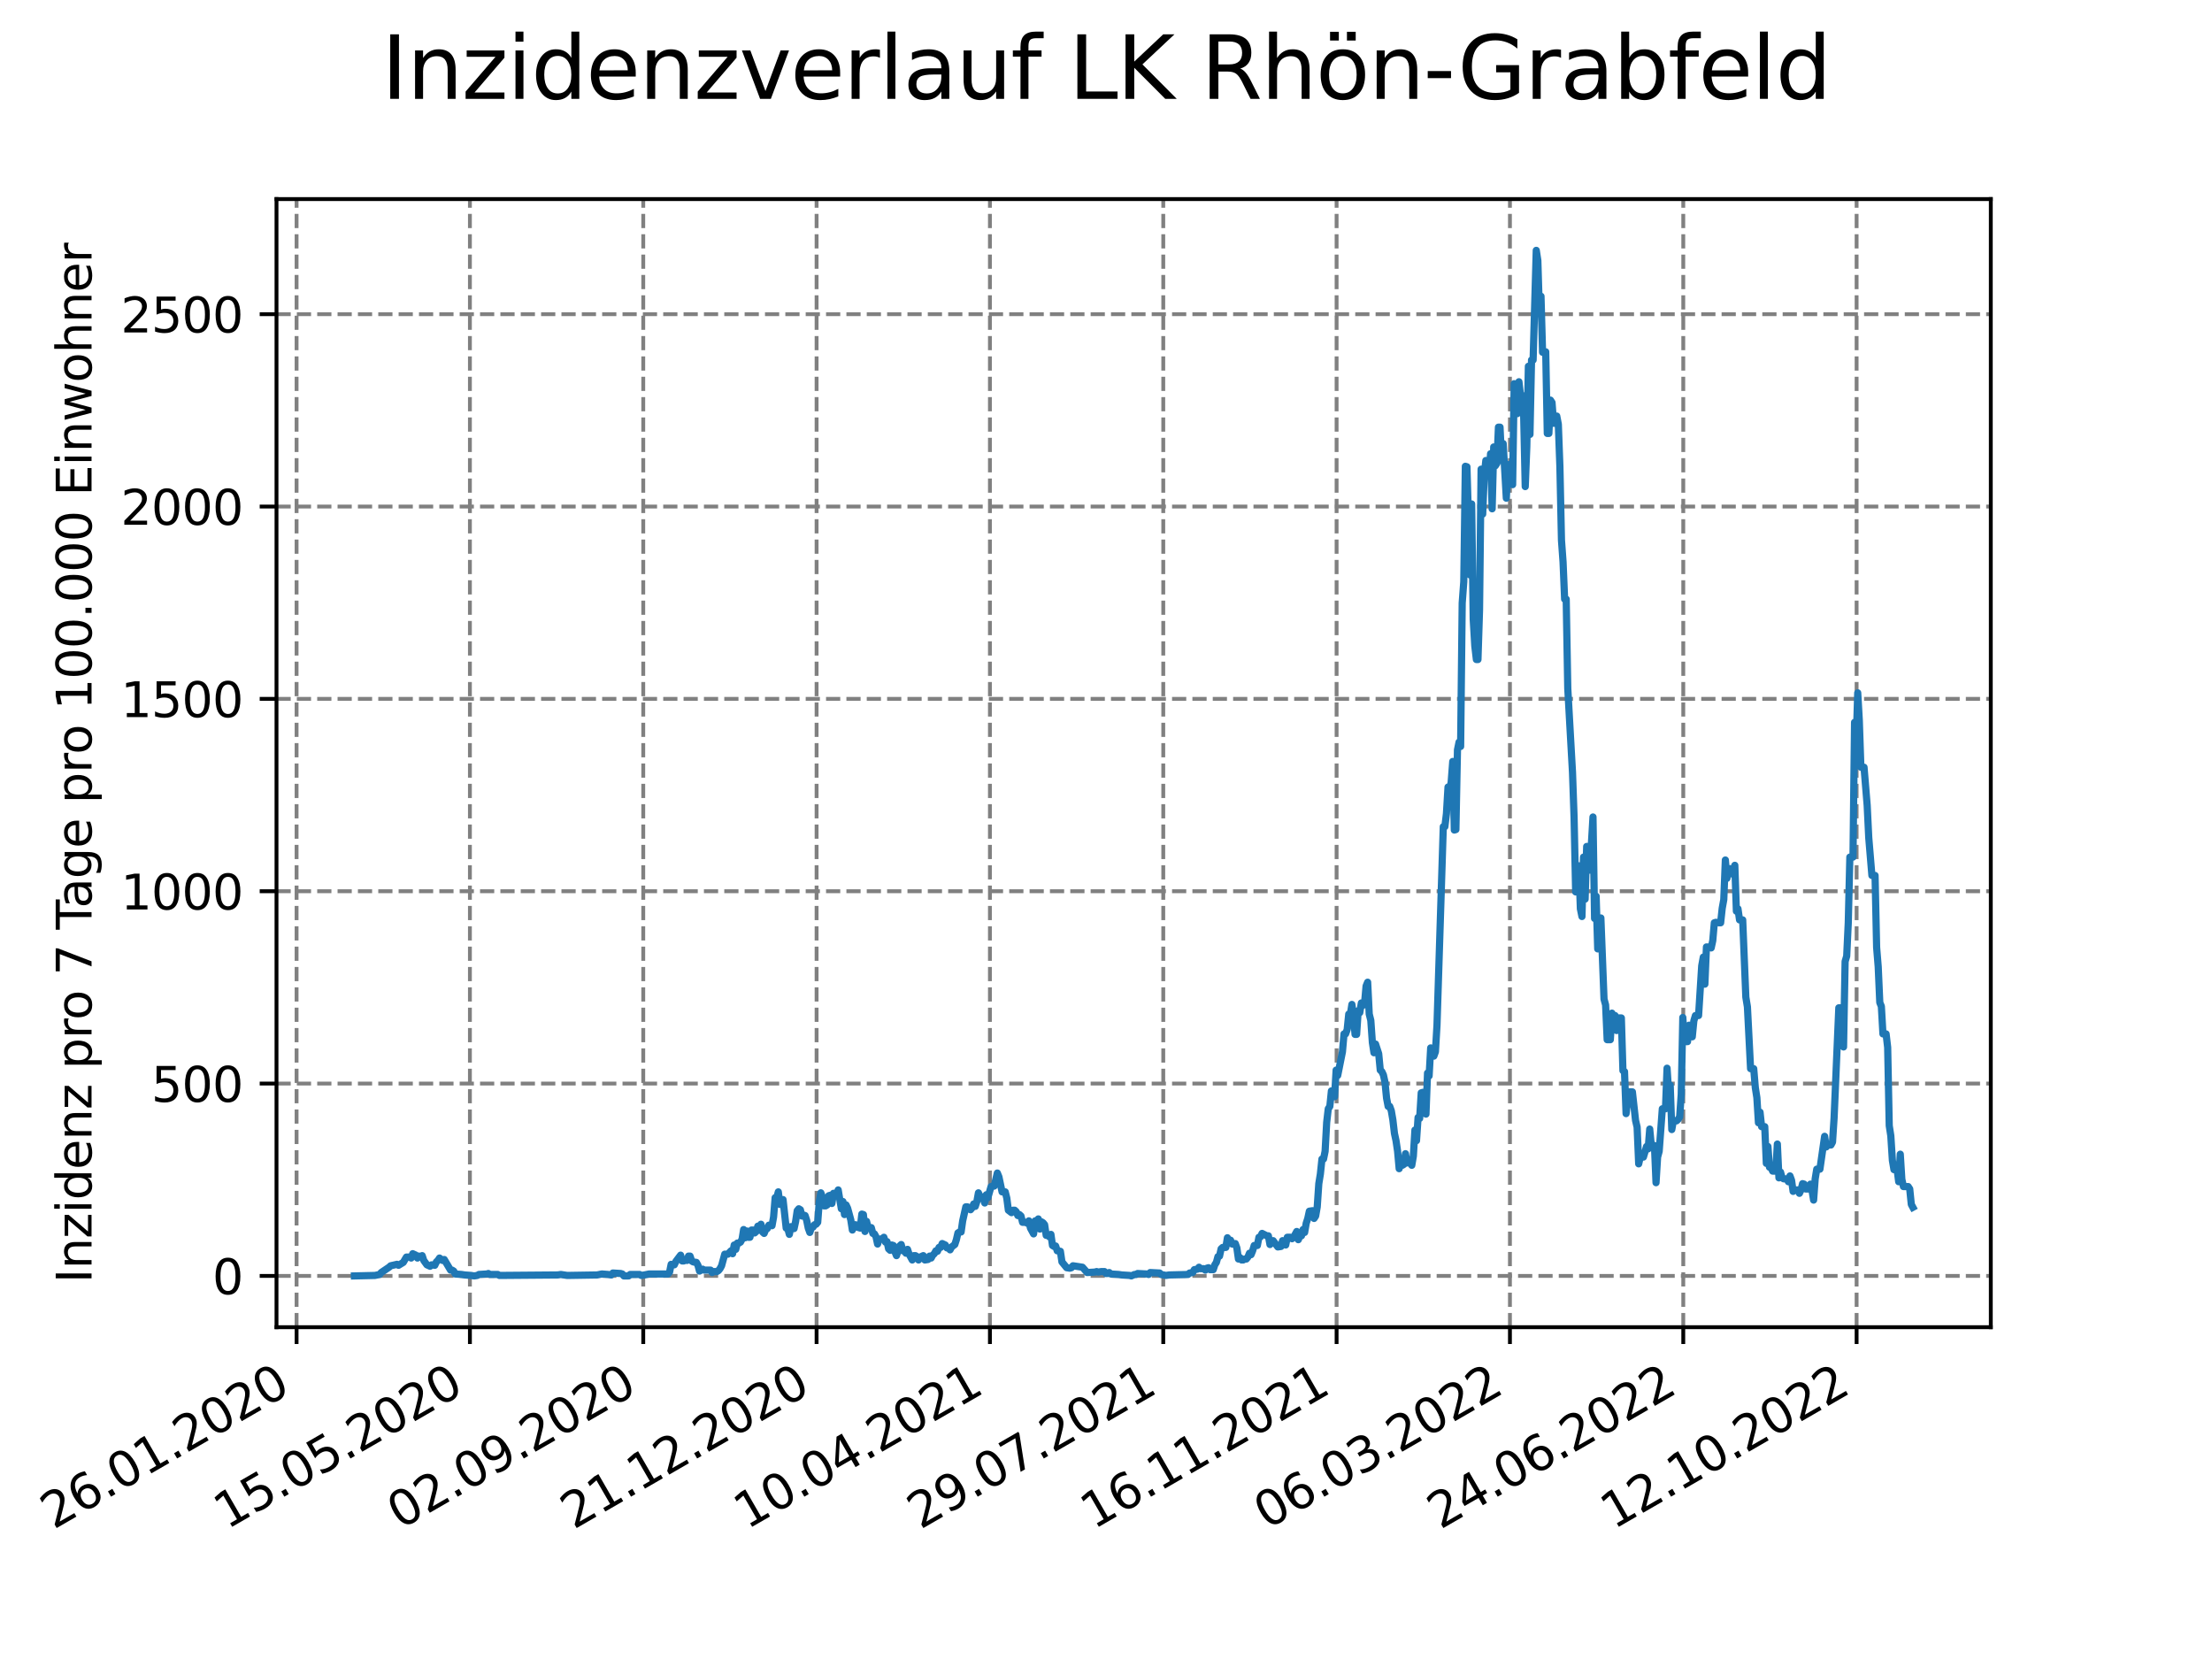 <?xml version="1.0" encoding="utf-8" standalone="no"?>
<!DOCTYPE svg PUBLIC "-//W3C//DTD SVG 1.1//EN"
  "http://www.w3.org/Graphics/SVG/1.1/DTD/svg11.dtd">
<svg xmlns:xlink="http://www.w3.org/1999/xlink" width="460.8pt" height="345.6pt" viewBox="0 0 460.8 345.6" xmlns="http://www.w3.org/2000/svg" version="1.1">
 <defs>
  <style type="text/css">*{stroke-linejoin: round; stroke-linecap: butt}</style>
 </defs>
 <g id="figure_1">
  <g id="patch_1">
   <path d="M 0 345.6 
L 460.8 345.6 
L 460.8 0 
L 0 0 
z
" style="fill: #ffffff"/>
  </g>
  <g id="axes_1">
   <g id="patch_2">
    <path d="M 57.6 276.48 
L 414.72 276.48 
L 414.72 41.472 
L 57.6 41.472 
z
" style="fill: #ffffff"/>
   </g>
   <g id="matplotlib.axis_1">
    <g id="xtick_1">
     <g id="line2d_1">
      <path d="M 61.783 276.48 
L 61.783 41.472 
" clip-path="url(#p36adaceae4)" style="fill: none; stroke-dasharray: 2.96,1.28; stroke-dashoffset: 0; stroke: #808080; stroke-width: 0.8"/>
     </g>
     <g id="line2d_2">
      <defs>
       <path id="m2c4306f30f" d="M 0 0 
L 0 3.5 
" style="stroke: #000000; stroke-width: 0.8"/>
      </defs>
      <g>
       <use xlink:href="#m2c4306f30f" x="61.783" y="276.48" style="stroke: #000000; stroke-width: 0.8"/>
      </g>
     </g>
     <g id="text_1">
      <!-- 26.01.2020 -->
      <g transform="translate(11.157 318.689) rotate(-30) scale(0.1 -0.1)">
       <defs>
        <path id="DejaVuSans-32" d="M 1228 531 
L 3431 531 
L 3431 0 
L 469 0 
L 469 531 
Q 828 903 1448 1529 
Q 2069 2156 2228 2338 
Q 2531 2678 2651 2914 
Q 2772 3150 2772 3378 
Q 2772 3750 2511 3984 
Q 2250 4219 1831 4219 
Q 1534 4219 1204 4116 
Q 875 4013 500 3803 
L 500 4441 
Q 881 4594 1212 4672 
Q 1544 4750 1819 4750 
Q 2544 4750 2975 4387 
Q 3406 4025 3406 3419 
Q 3406 3131 3298 2873 
Q 3191 2616 2906 2266 
Q 2828 2175 2409 1742 
Q 1991 1309 1228 531 
z
" transform="scale(0.016)"/>
        <path id="DejaVuSans-36" d="M 2113 2584 
Q 1688 2584 1439 2293 
Q 1191 2003 1191 1497 
Q 1191 994 1439 701 
Q 1688 409 2113 409 
Q 2538 409 2786 701 
Q 3034 994 3034 1497 
Q 3034 2003 2786 2293 
Q 2538 2584 2113 2584 
z
M 3366 4563 
L 3366 3988 
Q 3128 4100 2886 4159 
Q 2644 4219 2406 4219 
Q 1781 4219 1451 3797 
Q 1122 3375 1075 2522 
Q 1259 2794 1537 2939 
Q 1816 3084 2150 3084 
Q 2853 3084 3261 2657 
Q 3669 2231 3669 1497 
Q 3669 778 3244 343 
Q 2819 -91 2113 -91 
Q 1303 -91 875 529 
Q 447 1150 447 2328 
Q 447 3434 972 4092 
Q 1497 4750 2381 4750 
Q 2619 4750 2861 4703 
Q 3103 4656 3366 4563 
z
" transform="scale(0.016)"/>
        <path id="DejaVuSans-2e" d="M 684 794 
L 1344 794 
L 1344 0 
L 684 0 
L 684 794 
z
" transform="scale(0.016)"/>
        <path id="DejaVuSans-30" d="M 2034 4250 
Q 1547 4250 1301 3770 
Q 1056 3291 1056 2328 
Q 1056 1369 1301 889 
Q 1547 409 2034 409 
Q 2525 409 2770 889 
Q 3016 1369 3016 2328 
Q 3016 3291 2770 3770 
Q 2525 4250 2034 4250 
z
M 2034 4750 
Q 2819 4750 3233 4129 
Q 3647 3509 3647 2328 
Q 3647 1150 3233 529 
Q 2819 -91 2034 -91 
Q 1250 -91 836 529 
Q 422 1150 422 2328 
Q 422 3509 836 4129 
Q 1250 4750 2034 4750 
z
" transform="scale(0.016)"/>
        <path id="DejaVuSans-31" d="M 794 531 
L 1825 531 
L 1825 4091 
L 703 3866 
L 703 4441 
L 1819 4666 
L 2450 4666 
L 2450 531 
L 3481 531 
L 3481 0 
L 794 0 
L 794 531 
z
" transform="scale(0.016)"/>
       </defs>
       <use xlink:href="#DejaVuSans-32"/>
       <use xlink:href="#DejaVuSans-36" x="63.623"/>
       <use xlink:href="#DejaVuSans-2e" x="127.246"/>
       <use xlink:href="#DejaVuSans-30" x="159.033"/>
       <use xlink:href="#DejaVuSans-31" x="222.656"/>
       <use xlink:href="#DejaVuSans-2e" x="286.279"/>
       <use xlink:href="#DejaVuSans-32" x="318.066"/>
       <use xlink:href="#DejaVuSans-30" x="381.689"/>
       <use xlink:href="#DejaVuSans-32" x="445.312"/>
       <use xlink:href="#DejaVuSans-30" x="508.936"/>
      </g>
     </g>
    </g>
    <g id="xtick_2">
     <g id="line2d_3">
      <path d="M 97.892 276.48 
L 97.892 41.472 
" clip-path="url(#p36adaceae4)" style="fill: none; stroke-dasharray: 2.96,1.28; stroke-dashoffset: 0; stroke: #808080; stroke-width: 0.8"/>
     </g>
     <g id="line2d_4">
      <g>
       <use xlink:href="#m2c4306f30f" x="97.892" y="276.48" style="stroke: #000000; stroke-width: 0.8"/>
      </g>
     </g>
     <g id="text_2">
      <!-- 15.05.2020 -->
      <g transform="translate(47.267 318.689) rotate(-30) scale(0.1 -0.1)">
       <defs>
        <path id="DejaVuSans-35" d="M 691 4666 
L 3169 4666 
L 3169 4134 
L 1269 4134 
L 1269 2991 
Q 1406 3038 1543 3061 
Q 1681 3084 1819 3084 
Q 2600 3084 3056 2656 
Q 3513 2228 3513 1497 
Q 3513 744 3044 326 
Q 2575 -91 1722 -91 
Q 1428 -91 1123 -41 
Q 819 9 494 109 
L 494 744 
Q 775 591 1075 516 
Q 1375 441 1709 441 
Q 2250 441 2565 725 
Q 2881 1009 2881 1497 
Q 2881 1984 2565 2268 
Q 2250 2553 1709 2553 
Q 1456 2553 1204 2497 
Q 953 2441 691 2322 
L 691 4666 
z
" transform="scale(0.016)"/>
       </defs>
       <use xlink:href="#DejaVuSans-31"/>
       <use xlink:href="#DejaVuSans-35" x="63.623"/>
       <use xlink:href="#DejaVuSans-2e" x="127.246"/>
       <use xlink:href="#DejaVuSans-30" x="159.033"/>
       <use xlink:href="#DejaVuSans-35" x="222.656"/>
       <use xlink:href="#DejaVuSans-2e" x="286.279"/>
       <use xlink:href="#DejaVuSans-32" x="318.066"/>
       <use xlink:href="#DejaVuSans-30" x="381.689"/>
       <use xlink:href="#DejaVuSans-32" x="445.312"/>
       <use xlink:href="#DejaVuSans-30" x="508.936"/>
      </g>
     </g>
    </g>
    <g id="xtick_3">
     <g id="line2d_5">
      <path d="M 134.001 276.48 
L 134.001 41.472 
" clip-path="url(#p36adaceae4)" style="fill: none; stroke-dasharray: 2.96,1.28; stroke-dashoffset: 0; stroke: #808080; stroke-width: 0.8"/>
     </g>
     <g id="line2d_6">
      <g>
       <use xlink:href="#m2c4306f30f" x="134.001" y="276.48" style="stroke: #000000; stroke-width: 0.8"/>
      </g>
     </g>
     <g id="text_3">
      <!-- 02.09.2020 -->
      <g transform="translate(83.376 318.689) rotate(-30) scale(0.1 -0.1)">
       <defs>
        <path id="DejaVuSans-39" d="M 703 97 
L 703 672 
Q 941 559 1184 500 
Q 1428 441 1663 441 
Q 2288 441 2617 861 
Q 2947 1281 2994 2138 
Q 2813 1869 2534 1725 
Q 2256 1581 1919 1581 
Q 1219 1581 811 2004 
Q 403 2428 403 3163 
Q 403 3881 828 4315 
Q 1253 4750 1959 4750 
Q 2769 4750 3195 4129 
Q 3622 3509 3622 2328 
Q 3622 1225 3098 567 
Q 2575 -91 1691 -91 
Q 1453 -91 1209 -44 
Q 966 3 703 97 
z
M 1959 2075 
Q 2384 2075 2632 2365 
Q 2881 2656 2881 3163 
Q 2881 3666 2632 3958 
Q 2384 4250 1959 4250 
Q 1534 4250 1286 3958 
Q 1038 3666 1038 3163 
Q 1038 2656 1286 2365 
Q 1534 2075 1959 2075 
z
" transform="scale(0.016)"/>
       </defs>
       <use xlink:href="#DejaVuSans-30"/>
       <use xlink:href="#DejaVuSans-32" x="63.623"/>
       <use xlink:href="#DejaVuSans-2e" x="127.246"/>
       <use xlink:href="#DejaVuSans-30" x="159.033"/>
       <use xlink:href="#DejaVuSans-39" x="222.656"/>
       <use xlink:href="#DejaVuSans-2e" x="286.279"/>
       <use xlink:href="#DejaVuSans-32" x="318.066"/>
       <use xlink:href="#DejaVuSans-30" x="381.689"/>
       <use xlink:href="#DejaVuSans-32" x="445.312"/>
       <use xlink:href="#DejaVuSans-30" x="508.936"/>
      </g>
     </g>
    </g>
    <g id="xtick_4">
     <g id="line2d_7">
      <path d="M 170.11 276.48 
L 170.11 41.472 
" clip-path="url(#p36adaceae4)" style="fill: none; stroke-dasharray: 2.96,1.28; stroke-dashoffset: 0; stroke: #808080; stroke-width: 0.8"/>
     </g>
     <g id="line2d_8">
      <g>
       <use xlink:href="#m2c4306f30f" x="170.11" y="276.48" style="stroke: #000000; stroke-width: 0.8"/>
      </g>
     </g>
     <g id="text_4">
      <!-- 21.12.2020 -->
      <g transform="translate(119.485 318.689) rotate(-30) scale(0.1 -0.1)">
       <use xlink:href="#DejaVuSans-32"/>
       <use xlink:href="#DejaVuSans-31" x="63.623"/>
       <use xlink:href="#DejaVuSans-2e" x="127.246"/>
       <use xlink:href="#DejaVuSans-31" x="159.033"/>
       <use xlink:href="#DejaVuSans-32" x="222.656"/>
       <use xlink:href="#DejaVuSans-2e" x="286.279"/>
       <use xlink:href="#DejaVuSans-32" x="318.066"/>
       <use xlink:href="#DejaVuSans-30" x="381.689"/>
       <use xlink:href="#DejaVuSans-32" x="445.312"/>
       <use xlink:href="#DejaVuSans-30" x="508.936"/>
      </g>
     </g>
    </g>
    <g id="xtick_5">
     <g id="line2d_9">
      <path d="M 206.219 276.48 
L 206.219 41.472 
" clip-path="url(#p36adaceae4)" style="fill: none; stroke-dasharray: 2.96,1.28; stroke-dashoffset: 0; stroke: #808080; stroke-width: 0.8"/>
     </g>
     <g id="line2d_10">
      <g>
       <use xlink:href="#m2c4306f30f" x="206.219" y="276.48" style="stroke: #000000; stroke-width: 0.8"/>
      </g>
     </g>
     <g id="text_5">
      <!-- 10.04.2021 -->
      <g transform="translate(155.594 318.689) rotate(-30) scale(0.1 -0.1)">
       <defs>
        <path id="DejaVuSans-34" d="M 2419 4116 
L 825 1625 
L 2419 1625 
L 2419 4116 
z
M 2253 4666 
L 3047 4666 
L 3047 1625 
L 3713 1625 
L 3713 1100 
L 3047 1100 
L 3047 0 
L 2419 0 
L 2419 1100 
L 313 1100 
L 313 1709 
L 2253 4666 
z
" transform="scale(0.016)"/>
       </defs>
       <use xlink:href="#DejaVuSans-31"/>
       <use xlink:href="#DejaVuSans-30" x="63.623"/>
       <use xlink:href="#DejaVuSans-2e" x="127.246"/>
       <use xlink:href="#DejaVuSans-30" x="159.033"/>
       <use xlink:href="#DejaVuSans-34" x="222.656"/>
       <use xlink:href="#DejaVuSans-2e" x="286.279"/>
       <use xlink:href="#DejaVuSans-32" x="318.066"/>
       <use xlink:href="#DejaVuSans-30" x="381.689"/>
       <use xlink:href="#DejaVuSans-32" x="445.312"/>
       <use xlink:href="#DejaVuSans-31" x="508.936"/>
      </g>
     </g>
    </g>
    <g id="xtick_6">
     <g id="line2d_11">
      <path d="M 242.329 276.48 
L 242.329 41.472 
" clip-path="url(#p36adaceae4)" style="fill: none; stroke-dasharray: 2.96,1.28; stroke-dashoffset: 0; stroke: #808080; stroke-width: 0.8"/>
     </g>
     <g id="line2d_12">
      <g>
       <use xlink:href="#m2c4306f30f" x="242.329" y="276.48" style="stroke: #000000; stroke-width: 0.8"/>
      </g>
     </g>
     <g id="text_6">
      <!-- 29.07.2021 -->
      <g transform="translate(191.703 318.689) rotate(-30) scale(0.1 -0.1)">
       <defs>
        <path id="DejaVuSans-37" d="M 525 4666 
L 3525 4666 
L 3525 4397 
L 1831 0 
L 1172 0 
L 2766 4134 
L 525 4134 
L 525 4666 
z
" transform="scale(0.016)"/>
       </defs>
       <use xlink:href="#DejaVuSans-32"/>
       <use xlink:href="#DejaVuSans-39" x="63.623"/>
       <use xlink:href="#DejaVuSans-2e" x="127.246"/>
       <use xlink:href="#DejaVuSans-30" x="159.033"/>
       <use xlink:href="#DejaVuSans-37" x="222.656"/>
       <use xlink:href="#DejaVuSans-2e" x="286.279"/>
       <use xlink:href="#DejaVuSans-32" x="318.066"/>
       <use xlink:href="#DejaVuSans-30" x="381.689"/>
       <use xlink:href="#DejaVuSans-32" x="445.312"/>
       <use xlink:href="#DejaVuSans-31" x="508.936"/>
      </g>
     </g>
    </g>
    <g id="xtick_7">
     <g id="line2d_13">
      <path d="M 278.438 276.48 
L 278.438 41.472 
" clip-path="url(#p36adaceae4)" style="fill: none; stroke-dasharray: 2.96,1.28; stroke-dashoffset: 0; stroke: #808080; stroke-width: 0.8"/>
     </g>
     <g id="line2d_14">
      <g>
       <use xlink:href="#m2c4306f30f" x="278.438" y="276.48" style="stroke: #000000; stroke-width: 0.8"/>
      </g>
     </g>
     <g id="text_7">
      <!-- 16.11.2021 -->
      <g transform="translate(227.813 318.689) rotate(-30) scale(0.1 -0.1)">
       <use xlink:href="#DejaVuSans-31"/>
       <use xlink:href="#DejaVuSans-36" x="63.623"/>
       <use xlink:href="#DejaVuSans-2e" x="127.246"/>
       <use xlink:href="#DejaVuSans-31" x="159.033"/>
       <use xlink:href="#DejaVuSans-31" x="222.656"/>
       <use xlink:href="#DejaVuSans-2e" x="286.279"/>
       <use xlink:href="#DejaVuSans-32" x="318.066"/>
       <use xlink:href="#DejaVuSans-30" x="381.689"/>
       <use xlink:href="#DejaVuSans-32" x="445.312"/>
       <use xlink:href="#DejaVuSans-31" x="508.936"/>
      </g>
     </g>
    </g>
    <g id="xtick_8">
     <g id="line2d_15">
      <path d="M 314.547 276.48 
L 314.547 41.472 
" clip-path="url(#p36adaceae4)" style="fill: none; stroke-dasharray: 2.96,1.28; stroke-dashoffset: 0; stroke: #808080; stroke-width: 0.8"/>
     </g>
     <g id="line2d_16">
      <g>
       <use xlink:href="#m2c4306f30f" x="314.547" y="276.48" style="stroke: #000000; stroke-width: 0.8"/>
      </g>
     </g>
     <g id="text_8">
      <!-- 06.03.2022 -->
      <g transform="translate(263.922 318.689) rotate(-30) scale(0.1 -0.1)">
       <defs>
        <path id="DejaVuSans-33" d="M 2597 2516 
Q 3050 2419 3304 2112 
Q 3559 1806 3559 1356 
Q 3559 666 3084 287 
Q 2609 -91 1734 -91 
Q 1441 -91 1130 -33 
Q 819 25 488 141 
L 488 750 
Q 750 597 1062 519 
Q 1375 441 1716 441 
Q 2309 441 2620 675 
Q 2931 909 2931 1356 
Q 2931 1769 2642 2001 
Q 2353 2234 1838 2234 
L 1294 2234 
L 1294 2753 
L 1863 2753 
Q 2328 2753 2575 2939 
Q 2822 3125 2822 3475 
Q 2822 3834 2567 4026 
Q 2313 4219 1838 4219 
Q 1578 4219 1281 4162 
Q 984 4106 628 3988 
L 628 4550 
Q 988 4650 1302 4700 
Q 1616 4750 1894 4750 
Q 2613 4750 3031 4423 
Q 3450 4097 3450 3541 
Q 3450 3153 3228 2886 
Q 3006 2619 2597 2516 
z
" transform="scale(0.016)"/>
       </defs>
       <use xlink:href="#DejaVuSans-30"/>
       <use xlink:href="#DejaVuSans-36" x="63.623"/>
       <use xlink:href="#DejaVuSans-2e" x="127.246"/>
       <use xlink:href="#DejaVuSans-30" x="159.033"/>
       <use xlink:href="#DejaVuSans-33" x="222.656"/>
       <use xlink:href="#DejaVuSans-2e" x="286.279"/>
       <use xlink:href="#DejaVuSans-32" x="318.066"/>
       <use xlink:href="#DejaVuSans-30" x="381.689"/>
       <use xlink:href="#DejaVuSans-32" x="445.312"/>
       <use xlink:href="#DejaVuSans-32" x="508.936"/>
      </g>
     </g>
    </g>
    <g id="xtick_9">
     <g id="line2d_17">
      <path d="M 350.656 276.48 
L 350.656 41.472 
" clip-path="url(#p36adaceae4)" style="fill: none; stroke-dasharray: 2.96,1.28; stroke-dashoffset: 0; stroke: #808080; stroke-width: 0.8"/>
     </g>
     <g id="line2d_18">
      <g>
       <use xlink:href="#m2c4306f30f" x="350.656" y="276.48" style="stroke: #000000; stroke-width: 0.8"/>
      </g>
     </g>
     <g id="text_9">
      <!-- 24.06.2022 -->
      <g transform="translate(300.031 318.689) rotate(-30) scale(0.1 -0.1)">
       <use xlink:href="#DejaVuSans-32"/>
       <use xlink:href="#DejaVuSans-34" x="63.623"/>
       <use xlink:href="#DejaVuSans-2e" x="127.246"/>
       <use xlink:href="#DejaVuSans-30" x="159.033"/>
       <use xlink:href="#DejaVuSans-36" x="222.656"/>
       <use xlink:href="#DejaVuSans-2e" x="286.279"/>
       <use xlink:href="#DejaVuSans-32" x="318.066"/>
       <use xlink:href="#DejaVuSans-30" x="381.689"/>
       <use xlink:href="#DejaVuSans-32" x="445.312"/>
       <use xlink:href="#DejaVuSans-32" x="508.936"/>
      </g>
     </g>
    </g>
    <g id="xtick_10">
     <g id="line2d_19">
      <path d="M 386.765 276.48 
L 386.765 41.472 
" clip-path="url(#p36adaceae4)" style="fill: none; stroke-dasharray: 2.96,1.28; stroke-dashoffset: 0; stroke: #808080; stroke-width: 0.8"/>
     </g>
     <g id="line2d_20">
      <g>
       <use xlink:href="#m2c4306f30f" x="386.765" y="276.48" style="stroke: #000000; stroke-width: 0.8"/>
      </g>
     </g>
     <g id="text_10">
      <!-- 12.10.2022 -->
      <g transform="translate(336.14 318.689) rotate(-30) scale(0.1 -0.1)">
       <use xlink:href="#DejaVuSans-31"/>
       <use xlink:href="#DejaVuSans-32" x="63.623"/>
       <use xlink:href="#DejaVuSans-2e" x="127.246"/>
       <use xlink:href="#DejaVuSans-31" x="159.033"/>
       <use xlink:href="#DejaVuSans-30" x="222.656"/>
       <use xlink:href="#DejaVuSans-2e" x="286.279"/>
       <use xlink:href="#DejaVuSans-32" x="318.066"/>
       <use xlink:href="#DejaVuSans-30" x="381.689"/>
       <use xlink:href="#DejaVuSans-32" x="445.312"/>
       <use xlink:href="#DejaVuSans-32" x="508.936"/>
      </g>
     </g>
    </g>
   </g>
   <g id="matplotlib.axis_2">
    <g id="ytick_1">
     <g id="line2d_21">
      <path d="M 57.6 265.798 
L 414.72 265.798 
" clip-path="url(#p36adaceae4)" style="fill: none; stroke-dasharray: 2.96,1.28; stroke-dashoffset: 0; stroke: #808080; stroke-width: 0.8"/>
     </g>
     <g id="line2d_22">
      <defs>
       <path id="m4e8b00d71b" d="M 0 0 
L -3.5 0 
" style="stroke: #000000; stroke-width: 0.8"/>
      </defs>
      <g>
       <use xlink:href="#m4e8b00d71b" x="57.6" y="265.798" style="stroke: #000000; stroke-width: 0.8"/>
      </g>
     </g>
     <g id="text_11">
      <!-- 0 -->
      <g transform="translate(44.237 269.597) scale(0.1 -0.1)">
       <use xlink:href="#DejaVuSans-30"/>
      </g>
     </g>
    </g>
    <g id="ytick_2">
     <g id="line2d_23">
      <path d="M 57.6 225.728 
L 414.72 225.728 
" clip-path="url(#p36adaceae4)" style="fill: none; stroke-dasharray: 2.96,1.28; stroke-dashoffset: 0; stroke: #808080; stroke-width: 0.8"/>
     </g>
     <g id="line2d_24">
      <g>
       <use xlink:href="#m4e8b00d71b" x="57.6" y="225.728" style="stroke: #000000; stroke-width: 0.8"/>
      </g>
     </g>
     <g id="text_12">
      <!-- 500 -->
      <g transform="translate(31.512 229.528) scale(0.1 -0.1)">
       <use xlink:href="#DejaVuSans-35"/>
       <use xlink:href="#DejaVuSans-30" x="63.623"/>
       <use xlink:href="#DejaVuSans-30" x="127.246"/>
      </g>
     </g>
    </g>
    <g id="ytick_3">
     <g id="line2d_25">
      <path d="M 57.6 185.659 
L 414.72 185.659 
" clip-path="url(#p36adaceae4)" style="fill: none; stroke-dasharray: 2.96,1.28; stroke-dashoffset: 0; stroke: #808080; stroke-width: 0.8"/>
     </g>
     <g id="line2d_26">
      <g>
       <use xlink:href="#m4e8b00d71b" x="57.6" y="185.659" style="stroke: #000000; stroke-width: 0.8"/>
      </g>
     </g>
     <g id="text_13">
      <!-- 1000 -->
      <g transform="translate(25.15 189.458) scale(0.1 -0.1)">
       <use xlink:href="#DejaVuSans-31"/>
       <use xlink:href="#DejaVuSans-30" x="63.623"/>
       <use xlink:href="#DejaVuSans-30" x="127.246"/>
       <use xlink:href="#DejaVuSans-30" x="190.869"/>
      </g>
     </g>
    </g>
    <g id="ytick_4">
     <g id="line2d_27">
      <path d="M 57.6 145.589 
L 414.72 145.589 
" clip-path="url(#p36adaceae4)" style="fill: none; stroke-dasharray: 2.96,1.28; stroke-dashoffset: 0; stroke: #808080; stroke-width: 0.8"/>
     </g>
     <g id="line2d_28">
      <g>
       <use xlink:href="#m4e8b00d71b" x="57.6" y="145.589" style="stroke: #000000; stroke-width: 0.8"/>
      </g>
     </g>
     <g id="text_14">
      <!-- 1500 -->
      <g transform="translate(25.15 149.389) scale(0.1 -0.1)">
       <use xlink:href="#DejaVuSans-31"/>
       <use xlink:href="#DejaVuSans-35" x="63.623"/>
       <use xlink:href="#DejaVuSans-30" x="127.246"/>
       <use xlink:href="#DejaVuSans-30" x="190.869"/>
      </g>
     </g>
    </g>
    <g id="ytick_5">
     <g id="line2d_29">
      <path d="M 57.6 105.52 
L 414.72 105.52 
" clip-path="url(#p36adaceae4)" style="fill: none; stroke-dasharray: 2.96,1.28; stroke-dashoffset: 0; stroke: #808080; stroke-width: 0.8"/>
     </g>
     <g id="line2d_30">
      <g>
       <use xlink:href="#m4e8b00d71b" x="57.6" y="105.52" style="stroke: #000000; stroke-width: 0.8"/>
      </g>
     </g>
     <g id="text_15">
      <!-- 2000 -->
      <g transform="translate(25.15 109.319) scale(0.1 -0.1)">
       <use xlink:href="#DejaVuSans-32"/>
       <use xlink:href="#DejaVuSans-30" x="63.623"/>
       <use xlink:href="#DejaVuSans-30" x="127.246"/>
       <use xlink:href="#DejaVuSans-30" x="190.869"/>
      </g>
     </g>
    </g>
    <g id="ytick_6">
     <g id="line2d_31">
      <path d="M 57.6 65.45 
L 414.72 65.45 
" clip-path="url(#p36adaceae4)" style="fill: none; stroke-dasharray: 2.96,1.28; stroke-dashoffset: 0; stroke: #808080; stroke-width: 0.8"/>
     </g>
     <g id="line2d_32">
      <g>
       <use xlink:href="#m4e8b00d71b" x="57.6" y="65.45" style="stroke: #000000; stroke-width: 0.8"/>
      </g>
     </g>
     <g id="text_16">
      <!-- 2500 -->
      <g transform="translate(25.15 69.25) scale(0.1 -0.1)">
       <use xlink:href="#DejaVuSans-32"/>
       <use xlink:href="#DejaVuSans-35" x="63.623"/>
       <use xlink:href="#DejaVuSans-30" x="127.246"/>
       <use xlink:href="#DejaVuSans-30" x="190.869"/>
      </g>
     </g>
    </g>
    <g id="text_17">
     <!-- Inzidenz pro 7 Tage pro 100.000 Einwohner -->
     <g transform="translate(19.07 267.301) rotate(-90) scale(0.1 -0.1)">
      <defs>
       <path id="DejaVuSans-49" d="M 628 4666 
L 1259 4666 
L 1259 0 
L 628 0 
L 628 4666 
z
" transform="scale(0.016)"/>
       <path id="DejaVuSans-6e" d="M 3513 2113 
L 3513 0 
L 2938 0 
L 2938 2094 
Q 2938 2591 2744 2837 
Q 2550 3084 2163 3084 
Q 1697 3084 1428 2787 
Q 1159 2491 1159 1978 
L 1159 0 
L 581 0 
L 581 3500 
L 1159 3500 
L 1159 2956 
Q 1366 3272 1645 3428 
Q 1925 3584 2291 3584 
Q 2894 3584 3203 3211 
Q 3513 2838 3513 2113 
z
" transform="scale(0.016)"/>
       <path id="DejaVuSans-7a" d="M 353 3500 
L 3084 3500 
L 3084 2975 
L 922 459 
L 3084 459 
L 3084 0 
L 275 0 
L 275 525 
L 2438 3041 
L 353 3041 
L 353 3500 
z
" transform="scale(0.016)"/>
       <path id="DejaVuSans-69" d="M 603 3500 
L 1178 3500 
L 1178 0 
L 603 0 
L 603 3500 
z
M 603 4863 
L 1178 4863 
L 1178 4134 
L 603 4134 
L 603 4863 
z
" transform="scale(0.016)"/>
       <path id="DejaVuSans-64" d="M 2906 2969 
L 2906 4863 
L 3481 4863 
L 3481 0 
L 2906 0 
L 2906 525 
Q 2725 213 2448 61 
Q 2172 -91 1784 -91 
Q 1150 -91 751 415 
Q 353 922 353 1747 
Q 353 2572 751 3078 
Q 1150 3584 1784 3584 
Q 2172 3584 2448 3432 
Q 2725 3281 2906 2969 
z
M 947 1747 
Q 947 1113 1208 752 
Q 1469 391 1925 391 
Q 2381 391 2643 752 
Q 2906 1113 2906 1747 
Q 2906 2381 2643 2742 
Q 2381 3103 1925 3103 
Q 1469 3103 1208 2742 
Q 947 2381 947 1747 
z
" transform="scale(0.016)"/>
       <path id="DejaVuSans-65" d="M 3597 1894 
L 3597 1613 
L 953 1613 
Q 991 1019 1311 708 
Q 1631 397 2203 397 
Q 2534 397 2845 478 
Q 3156 559 3463 722 
L 3463 178 
Q 3153 47 2828 -22 
Q 2503 -91 2169 -91 
Q 1331 -91 842 396 
Q 353 884 353 1716 
Q 353 2575 817 3079 
Q 1281 3584 2069 3584 
Q 2775 3584 3186 3129 
Q 3597 2675 3597 1894 
z
M 3022 2063 
Q 3016 2534 2758 2815 
Q 2500 3097 2075 3097 
Q 1594 3097 1305 2825 
Q 1016 2553 972 2059 
L 3022 2063 
z
" transform="scale(0.016)"/>
       <path id="DejaVuSans-20" transform="scale(0.016)"/>
       <path id="DejaVuSans-70" d="M 1159 525 
L 1159 -1331 
L 581 -1331 
L 581 3500 
L 1159 3500 
L 1159 2969 
Q 1341 3281 1617 3432 
Q 1894 3584 2278 3584 
Q 2916 3584 3314 3078 
Q 3713 2572 3713 1747 
Q 3713 922 3314 415 
Q 2916 -91 2278 -91 
Q 1894 -91 1617 61 
Q 1341 213 1159 525 
z
M 3116 1747 
Q 3116 2381 2855 2742 
Q 2594 3103 2138 3103 
Q 1681 3103 1420 2742 
Q 1159 2381 1159 1747 
Q 1159 1113 1420 752 
Q 1681 391 2138 391 
Q 2594 391 2855 752 
Q 3116 1113 3116 1747 
z
" transform="scale(0.016)"/>
       <path id="DejaVuSans-72" d="M 2631 2963 
Q 2534 3019 2420 3045 
Q 2306 3072 2169 3072 
Q 1681 3072 1420 2755 
Q 1159 2438 1159 1844 
L 1159 0 
L 581 0 
L 581 3500 
L 1159 3500 
L 1159 2956 
Q 1341 3275 1631 3429 
Q 1922 3584 2338 3584 
Q 2397 3584 2469 3576 
Q 2541 3569 2628 3553 
L 2631 2963 
z
" transform="scale(0.016)"/>
       <path id="DejaVuSans-6f" d="M 1959 3097 
Q 1497 3097 1228 2736 
Q 959 2375 959 1747 
Q 959 1119 1226 758 
Q 1494 397 1959 397 
Q 2419 397 2687 759 
Q 2956 1122 2956 1747 
Q 2956 2369 2687 2733 
Q 2419 3097 1959 3097 
z
M 1959 3584 
Q 2709 3584 3137 3096 
Q 3566 2609 3566 1747 
Q 3566 888 3137 398 
Q 2709 -91 1959 -91 
Q 1206 -91 779 398 
Q 353 888 353 1747 
Q 353 2609 779 3096 
Q 1206 3584 1959 3584 
z
" transform="scale(0.016)"/>
       <path id="DejaVuSans-54" d="M -19 4666 
L 3928 4666 
L 3928 4134 
L 2272 4134 
L 2272 0 
L 1638 0 
L 1638 4134 
L -19 4134 
L -19 4666 
z
" transform="scale(0.016)"/>
       <path id="DejaVuSans-61" d="M 2194 1759 
Q 1497 1759 1228 1600 
Q 959 1441 959 1056 
Q 959 750 1161 570 
Q 1363 391 1709 391 
Q 2188 391 2477 730 
Q 2766 1069 2766 1631 
L 2766 1759 
L 2194 1759 
z
M 3341 1997 
L 3341 0 
L 2766 0 
L 2766 531 
Q 2569 213 2275 61 
Q 1981 -91 1556 -91 
Q 1019 -91 701 211 
Q 384 513 384 1019 
Q 384 1609 779 1909 
Q 1175 2209 1959 2209 
L 2766 2209 
L 2766 2266 
Q 2766 2663 2505 2880 
Q 2244 3097 1772 3097 
Q 1472 3097 1187 3025 
Q 903 2953 641 2809 
L 641 3341 
Q 956 3463 1253 3523 
Q 1550 3584 1831 3584 
Q 2591 3584 2966 3190 
Q 3341 2797 3341 1997 
z
" transform="scale(0.016)"/>
       <path id="DejaVuSans-67" d="M 2906 1791 
Q 2906 2416 2648 2759 
Q 2391 3103 1925 3103 
Q 1463 3103 1205 2759 
Q 947 2416 947 1791 
Q 947 1169 1205 825 
Q 1463 481 1925 481 
Q 2391 481 2648 825 
Q 2906 1169 2906 1791 
z
M 3481 434 
Q 3481 -459 3084 -895 
Q 2688 -1331 1869 -1331 
Q 1566 -1331 1297 -1286 
Q 1028 -1241 775 -1147 
L 775 -588 
Q 1028 -725 1275 -790 
Q 1522 -856 1778 -856 
Q 2344 -856 2625 -561 
Q 2906 -266 2906 331 
L 2906 616 
Q 2728 306 2450 153 
Q 2172 0 1784 0 
Q 1141 0 747 490 
Q 353 981 353 1791 
Q 353 2603 747 3093 
Q 1141 3584 1784 3584 
Q 2172 3584 2450 3431 
Q 2728 3278 2906 2969 
L 2906 3500 
L 3481 3500 
L 3481 434 
z
" transform="scale(0.016)"/>
       <path id="DejaVuSans-45" d="M 628 4666 
L 3578 4666 
L 3578 4134 
L 1259 4134 
L 1259 2753 
L 3481 2753 
L 3481 2222 
L 1259 2222 
L 1259 531 
L 3634 531 
L 3634 0 
L 628 0 
L 628 4666 
z
" transform="scale(0.016)"/>
       <path id="DejaVuSans-77" d="M 269 3500 
L 844 3500 
L 1563 769 
L 2278 3500 
L 2956 3500 
L 3675 769 
L 4391 3500 
L 4966 3500 
L 4050 0 
L 3372 0 
L 2619 2869 
L 1863 0 
L 1184 0 
L 269 3500 
z
" transform="scale(0.016)"/>
       <path id="DejaVuSans-68" d="M 3513 2113 
L 3513 0 
L 2938 0 
L 2938 2094 
Q 2938 2591 2744 2837 
Q 2550 3084 2163 3084 
Q 1697 3084 1428 2787 
Q 1159 2491 1159 1978 
L 1159 0 
L 581 0 
L 581 4863 
L 1159 4863 
L 1159 2956 
Q 1366 3272 1645 3428 
Q 1925 3584 2291 3584 
Q 2894 3584 3203 3211 
Q 3513 2838 3513 2113 
z
" transform="scale(0.016)"/>
      </defs>
      <use xlink:href="#DejaVuSans-49"/>
      <use xlink:href="#DejaVuSans-6e" x="29.492"/>
      <use xlink:href="#DejaVuSans-7a" x="92.871"/>
      <use xlink:href="#DejaVuSans-69" x="145.361"/>
      <use xlink:href="#DejaVuSans-64" x="173.145"/>
      <use xlink:href="#DejaVuSans-65" x="236.621"/>
      <use xlink:href="#DejaVuSans-6e" x="298.145"/>
      <use xlink:href="#DejaVuSans-7a" x="361.523"/>
      <use xlink:href="#DejaVuSans-20" x="414.014"/>
      <use xlink:href="#DejaVuSans-70" x="445.801"/>
      <use xlink:href="#DejaVuSans-72" x="509.277"/>
      <use xlink:href="#DejaVuSans-6f" x="548.141"/>
      <use xlink:href="#DejaVuSans-20" x="609.322"/>
      <use xlink:href="#DejaVuSans-37" x="641.109"/>
      <use xlink:href="#DejaVuSans-20" x="704.732"/>
      <use xlink:href="#DejaVuSans-54" x="736.52"/>
      <use xlink:href="#DejaVuSans-61" x="781.104"/>
      <use xlink:href="#DejaVuSans-67" x="842.383"/>
      <use xlink:href="#DejaVuSans-65" x="905.859"/>
      <use xlink:href="#DejaVuSans-20" x="967.383"/>
      <use xlink:href="#DejaVuSans-70" x="999.17"/>
      <use xlink:href="#DejaVuSans-72" x="1062.646"/>
      <use xlink:href="#DejaVuSans-6f" x="1101.51"/>
      <use xlink:href="#DejaVuSans-20" x="1162.691"/>
      <use xlink:href="#DejaVuSans-31" x="1194.479"/>
      <use xlink:href="#DejaVuSans-30" x="1258.102"/>
      <use xlink:href="#DejaVuSans-30" x="1321.725"/>
      <use xlink:href="#DejaVuSans-2e" x="1385.348"/>
      <use xlink:href="#DejaVuSans-30" x="1417.135"/>
      <use xlink:href="#DejaVuSans-30" x="1480.758"/>
      <use xlink:href="#DejaVuSans-30" x="1544.381"/>
      <use xlink:href="#DejaVuSans-20" x="1608.004"/>
      <use xlink:href="#DejaVuSans-45" x="1639.791"/>
      <use xlink:href="#DejaVuSans-69" x="1702.975"/>
      <use xlink:href="#DejaVuSans-6e" x="1730.758"/>
      <use xlink:href="#DejaVuSans-77" x="1794.137"/>
      <use xlink:href="#DejaVuSans-6f" x="1875.924"/>
      <use xlink:href="#DejaVuSans-68" x="1937.105"/>
      <use xlink:href="#DejaVuSans-6e" x="2000.484"/>
      <use xlink:href="#DejaVuSans-65" x="2063.863"/>
      <use xlink:href="#DejaVuSans-72" x="2125.387"/>
     </g>
    </g>
   </g>
   <g id="line2d_33">
    <path d="M 73.833 265.798 
L 78.1 265.697 
L 79.085 265.496 
L 79.413 265.093 
L 81.055 263.986 
L 81.383 263.685 
L 82.696 263.383 
L 83.024 263.584 
L 84.009 262.98 
L 84.665 261.873 
L 85.322 261.873 
L 85.65 262.074 
L 85.979 261.169 
L 86.635 261.471 
L 86.963 262.074 
L 87.292 261.672 
L 87.62 261.773 
L 87.948 261.571 
L 88.276 262.578 
L 88.933 263.483 
L 89.589 263.785 
L 89.918 263.483 
L 90.574 263.584 
L 90.903 262.879 
L 91.231 262.578 
L 91.559 262.074 
L 92.216 262.578 
L 92.544 262.376 
L 93.857 264.59 
L 94.185 264.59 
L 94.513 264.791 
L 94.842 265.395 
L 96.155 265.496 
L 96.811 265.597 
L 98.124 265.697 
L 98.781 265.798 
L 99.437 265.697 
L 99.766 265.496 
L 101.407 265.395 
L 101.735 265.295 
L 102.064 265.496 
L 103.705 265.496 
L 104.033 265.697 
L 116.179 265.597 
L 116.836 265.496 
L 117.492 265.597 
L 118.149 265.697 
L 124.386 265.597 
L 125.37 265.395 
L 126.683 265.496 
L 127.34 265.597 
L 127.668 265.194 
L 129.31 265.295 
L 129.638 265.395 
L 129.966 265.798 
L 130.951 265.798 
L 131.279 265.496 
L 133.249 265.496 
L 133.577 265.697 
L 134.234 265.597 
L 135.218 265.395 
L 139.158 265.395 
L 139.486 264.993 
L 139.814 263.383 
L 140.471 263.483 
L 140.799 262.779 
L 141.784 261.471 
L 142.112 262.678 
L 142.44 262.678 
L 142.768 262.477 
L 143.097 262.578 
L 143.425 261.672 
L 143.753 261.672 
L 144.082 262.678 
L 144.41 262.879 
L 145.066 262.98 
L 145.395 263.584 
L 145.723 264.791 
L 146.379 264.389 
L 146.708 264.59 
L 148.021 264.59 
L 148.349 265.093 
L 148.677 264.892 
L 149.334 264.892 
L 149.662 264.691 
L 149.99 264.288 
L 150.319 263.685 
L 150.975 261.269 
L 151.632 261.269 
L 152.288 260.565 
L 152.616 261.169 
L 152.945 259.357 
L 153.273 260.263 
L 153.601 258.955 
L 153.93 258.955 
L 154.258 258.754 
L 154.586 258.15 
L 154.914 256.137 
L 155.243 257.848 
L 155.571 256.439 
L 155.899 257.747 
L 156.227 257.747 
L 156.556 256.238 
L 156.884 256.238 
L 157.212 256.841 
L 157.54 256.54 
L 157.869 255.433 
L 158.197 255.433 
L 158.525 255.03 
L 158.853 256.64 
L 159.182 256.942 
L 159.51 256.137 
L 159.838 255.936 
L 160.167 255.231 
L 160.823 255.332 
L 161.151 253.521 
L 161.48 249.495 
L 161.808 249.495 
L 162.136 248.288 
L 162.464 250.904 
L 162.793 250.099 
L 163.121 249.898 
L 163.777 255.835 
L 164.106 255.936 
L 164.434 257.143 
L 164.762 255.533 
L 165.091 255.634 
L 165.419 255.936 
L 165.747 254.426 
L 166.075 252.212 
L 166.404 251.81 
L 166.732 252.011 
L 167.06 253.319 
L 167.388 253.118 
L 167.717 253.219 
L 168.045 254.225 
L 168.373 255.835 
L 168.701 256.741 
L 169.03 255.735 
L 169.358 255.634 
L 169.686 255.131 
L 170.015 255.03 
L 170.343 254.628 
L 170.671 250.3 
L 170.999 248.489 
L 171.328 249.395 
L 171.656 251.206 
L 171.984 251.206 
L 172.312 251.005 
L 172.641 249.093 
L 172.969 248.992 
L 173.297 250.703 
L 173.625 248.59 
L 173.954 248.59 
L 174.282 248.891 
L 174.61 247.885 
L 175.267 251.81 
L 175.595 250.3 
L 175.923 253.017 
L 176.252 251.005 
L 176.58 251.709 
L 177.236 254.124 
L 177.565 256.238 
L 177.893 255.131 
L 178.221 255.131 
L 178.549 255.634 
L 179.206 255.835 
L 179.534 252.917 
L 179.862 253.017 
L 180.191 256.54 
L 180.519 254.426 
L 180.847 255.735 
L 181.504 255.735 
L 181.832 256.942 
L 182.16 257.043 
L 182.489 257.647 
L 182.817 259.156 
L 183.145 258.15 
L 183.802 258.049 
L 184.13 257.747 
L 184.458 258.754 
L 184.786 258.653 
L 185.115 260.162 
L 185.443 260.464 
L 185.771 259.357 
L 186.1 259.458 
L 186.428 260.766 
L 186.756 261.571 
L 187.413 259.559 
L 187.741 259.257 
L 188.069 260.565 
L 188.397 260.565 
L 188.726 261.068 
L 189.054 260.263 
L 189.382 261.269 
L 190.039 262.477 
L 190.367 261.571 
L 190.695 261.571 
L 191.023 261.773 
L 191.352 262.477 
L 191.68 261.873 
L 192.337 261.571 
L 192.665 262.477 
L 193.321 262.376 
L 193.65 261.672 
L 193.978 262.074 
L 194.306 261.471 
L 194.634 261.169 
L 194.963 260.565 
L 195.291 260.666 
L 195.619 259.86 
L 195.947 259.86 
L 196.276 259.055 
L 196.932 259.357 
L 197.261 259.961 
L 197.589 259.961 
L 197.917 260.364 
L 198.245 259.76 
L 198.902 259.257 
L 199.23 258.25 
L 199.558 256.841 
L 199.887 256.64 
L 200.215 256.64 
L 200.543 254.326 
L 201.2 251.407 
L 201.528 251.407 
L 201.856 251.81 
L 202.185 252.011 
L 202.513 251.609 
L 202.841 250.804 
L 203.169 251.307 
L 203.498 250.3 
L 203.826 248.489 
L 204.154 249.294 
L 204.482 249.294 
L 204.811 249.596 
L 205.139 250.602 
L 205.467 248.891 
L 205.795 249.495 
L 206.452 247.181 
L 207.109 247.08 
L 207.765 244.363 
L 208.093 245.168 
L 208.75 248.288 
L 209.406 248.288 
L 209.735 249.596 
L 210.063 252.112 
L 210.719 252.615 
L 211.048 252.112 
L 211.376 252.112 
L 211.704 252.414 
L 212.032 253.219 
L 212.361 253.017 
L 212.689 253.319 
L 213.017 254.628 
L 213.674 254.628 
L 214.002 254.829 
L 214.33 254.326 
L 214.659 255.835 
L 215.315 257.043 
L 215.643 254.326 
L 215.972 254.326 
L 216.3 253.923 
L 216.628 256.036 
L 216.956 254.527 
L 217.285 254.728 
L 217.613 255.131 
L 217.941 257.345 
L 218.27 257.345 
L 218.598 257.647 
L 218.926 257.143 
L 219.254 259.458 
L 219.583 259.659 
L 219.911 259.559 
L 220.239 260.565 
L 220.896 260.666 
L 221.224 262.879 
L 222.209 264.087 
L 222.865 264.188 
L 223.194 264.087 
L 223.522 263.685 
L 224.178 263.785 
L 224.835 263.886 
L 225.491 263.986 
L 226.476 265.093 
L 228.117 264.993 
L 228.446 264.892 
L 228.774 264.993 
L 229.431 264.892 
L 230.087 264.892 
L 230.415 265.295 
L 230.744 265.295 
L 231.072 265.093 
L 231.4 265.395 
L 233.041 265.496 
L 233.698 265.597 
L 235.339 265.697 
L 235.668 265.798 
L 236.324 265.496 
L 236.652 265.496 
L 236.981 265.295 
L 238.95 265.395 
L 239.279 265.496 
L 239.607 265.093 
L 241.576 265.194 
L 241.905 265.496 
L 242.889 265.697 
L 243.546 265.597 
L 247.485 265.496 
L 247.813 265.194 
L 248.47 265.093 
L 248.798 264.49 
L 249.455 264.389 
L 249.783 263.986 
L 250.111 264.288 
L 250.768 264.288 
L 251.096 264.59 
L 251.424 264.188 
L 251.753 264.087 
L 252.081 264.49 
L 252.737 264.49 
L 253.066 263.483 
L 253.394 262.98 
L 253.722 261.773 
L 254.05 261.672 
L 254.379 260.162 
L 254.707 259.86 
L 255.364 259.86 
L 255.692 257.848 
L 256.02 258.955 
L 256.348 258.351 
L 256.677 259.156 
L 257.333 259.055 
L 257.661 259.961 
L 257.99 262.276 
L 258.318 261.974 
L 258.646 262.477 
L 258.974 262.477 
L 259.303 262.276 
L 259.631 262.276 
L 259.959 261.873 
L 260.288 261.068 
L 260.616 261.37 
L 260.944 260.565 
L 261.272 259.458 
L 261.929 259.458 
L 262.257 257.747 
L 262.585 257.647 
L 262.914 256.942 
L 263.898 257.445 
L 264.227 257.445 
L 264.555 259.257 
L 265.211 258.452 
L 266.196 259.76 
L 266.853 259.659 
L 267.181 258.452 
L 267.509 259.055 
L 267.838 259.357 
L 268.166 257.747 
L 268.822 257.747 
L 269.151 258.049 
L 269.479 257.747 
L 270.135 256.54 
L 270.464 258.25 
L 270.792 257.445 
L 271.12 257.445 
L 271.449 256.137 
L 271.777 256.741 
L 272.105 254.829 
L 272.433 253.823 
L 272.762 252.313 
L 273.418 252.212 
L 273.746 253.823 
L 274.075 253.319 
L 274.403 251.407 
L 274.731 246.577 
L 275.059 244.564 
L 275.388 241.445 
L 275.716 241.445 
L 276.044 239.835 
L 276.373 233.797 
L 276.701 230.979 
L 277.029 230.476 
L 277.357 227.255 
L 277.686 228.463 
L 278.014 228.463 
L 278.342 222.928 
L 278.67 224.035 
L 279.655 219.104 
L 279.983 215.381 
L 280.312 215.381 
L 280.64 214.475 
L 280.968 211.255 
L 281.297 211.355 
L 281.625 209.242 
L 281.953 211.657 
L 282.281 215.481 
L 282.61 215.481 
L 282.938 210.55 
L 283.266 210.953 
L 283.594 208.94 
L 283.923 209.443 
L 284.251 209.141 
L 284.579 205.418 
L 284.907 204.613 
L 285.236 211.255 
L 285.564 212.563 
L 285.892 217.192 
L 286.22 219.305 
L 286.549 217.494 
L 287.205 219.507 
L 287.534 222.928 
L 287.862 223.23 
L 288.19 223.935 
L 288.518 225.444 
L 288.847 228.765 
L 289.175 230.476 
L 289.503 230.476 
L 289.831 231.381 
L 290.16 233.293 
L 290.488 236.111 
L 290.816 237.621 
L 291.144 239.835 
L 291.473 243.457 
L 291.801 242.048 
L 292.129 242.753 
L 292.458 242.552 
L 292.786 240.338 
L 293.114 242.25 
L 293.771 242.25 
L 294.099 242.753 
L 294.427 240.841 
L 294.755 235.407 
L 295.084 237.621 
L 295.412 232.79 
L 295.74 232.991 
L 296.068 227.658 
L 296.397 227.557 
L 296.725 228.262 
L 297.053 232.086 
L 297.382 223.532 
L 297.71 224.136 
L 298.038 218.299 
L 298.366 219.004 
L 298.695 220.01 
L 299.023 219.104 
L 299.351 213.569 
L 300.664 172.209 
L 300.992 172.209 
L 301.321 169.492 
L 301.649 163.957 
L 301.977 164.662 
L 302.305 162.951 
L 302.634 158.624 
L 302.962 172.914 
L 303.29 172.813 
L 303.619 156.209 
L 303.947 154.598 
L 304.275 155.504 
L 304.603 125.616 
L 304.932 121.188 
L 305.26 97.137 
L 305.588 97.238 
L 306.245 119.779 
L 306.573 104.986 
L 306.901 129.038 
L 307.229 134.573 
L 307.558 137.39 
L 307.886 137.39 
L 308.214 127.025 
L 308.543 97.741 
L 308.871 107.1 
L 309.199 98.948 
L 309.527 95.929 
L 309.856 99.049 
L 310.184 99.049 
L 310.512 94.521 
L 310.84 105.993 
L 311.169 93.112 
L 311.497 97.036 
L 311.825 96.533 
L 312.153 88.986 
L 312.482 88.986 
L 312.81 95.929 
L 313.138 92.407 
L 313.795 103.779 
L 314.123 97.439 
L 314.451 96.735 
L 314.78 96.735 
L 315.108 100.961 
L 315.436 79.929 
L 316.093 86.168 
L 316.421 79.526 
L 316.749 82.344 
L 317.077 82.344 
L 317.406 86.47 
L 317.734 101.364 
L 318.062 93.011 
L 318.39 76.306 
L 318.719 90.495 
L 319.047 74.998 
L 319.375 74.998 
L 320.032 52.154 
L 320.36 54.267 
L 320.688 65.337 
L 321.017 61.714 
L 321.345 73.388 
L 322.001 73.287 
L 322.33 90.294 
L 322.658 90.294 
L 322.986 83.35 
L 323.314 83.854 
L 323.643 88.181 
L 323.971 88.181 
L 324.299 86.671 
L 324.628 88.382 
L 324.956 97.238 
L 325.284 112.534 
L 325.612 117.062 
L 325.941 124.811 
L 326.269 124.811 
L 326.597 143.428 
L 327.582 160.938 
L 327.91 170.297 
L 328.238 185.795 
L 328.567 185.795 
L 328.895 180.36 
L 329.223 189.317 
L 329.552 190.927 
L 329.88 178.549 
L 330.208 187.304 
L 330.536 176.335 
L 330.865 176.335 
L 331.193 181.266 
L 331.849 170.197 
L 332.178 191.329 
L 332.506 186.7 
L 332.834 197.669 
L 333.162 197.669 
L 333.491 191.229 
L 334.147 208.135 
L 334.476 209.343 
L 334.804 216.588 
L 335.46 216.588 
L 335.789 211.054 
L 336.117 214.374 
L 336.445 211.557 
L 336.773 214.676 
L 337.102 212.06 
L 337.758 212.06 
L 338.086 223.029 
L 338.415 223.23 
L 338.743 231.985 
L 339.071 229.167 
L 339.399 227.457 
L 340.056 227.457 
L 340.713 233.394 
L 341.041 234.803 
L 341.369 242.451 
L 341.697 241.042 
L 342.354 241.042 
L 343.01 238.828 
L 343.339 239.331 
L 343.667 235.205 
L 343.995 238.627 
L 344.652 238.627 
L 344.98 246.376 
L 345.308 241.042 
L 345.637 239.835 
L 346.293 230.979 
L 346.95 230.979 
L 347.278 222.526 
L 347.606 227.557 
L 347.934 226.048 
L 348.263 235.306 
L 348.591 233.495 
L 349.247 233.495 
L 349.576 233.193 
L 349.904 232.69 
L 350.232 227.96 
L 350.561 211.959 
L 350.889 216.991 
L 351.545 216.991 
L 351.874 213.569 
L 352.202 214.274 
L 352.53 215.985 
L 352.858 212.664 
L 353.187 211.557 
L 353.843 211.557 
L 354.5 201.191 
L 354.828 199.38 
L 355.156 205.016 
L 355.484 197.267 
L 356.141 197.267 
L 356.469 197.468 
L 356.798 195.959 
L 357.126 192.235 
L 357.454 192.135 
L 358.111 192.235 
L 358.439 192.235 
L 358.767 189.216 
L 359.095 187.405 
L 359.424 179.153 
L 359.752 182.977 
L 360.08 180.964 
L 360.737 180.964 
L 361.065 182.172 
L 361.393 180.26 
L 361.722 189.82 
L 362.05 189.317 
L 362.378 191.631 
L 363.035 191.631 
L 363.691 207.733 
L 364.019 209.745 
L 364.676 222.626 
L 365.332 222.626 
L 365.661 226.551 
L 365.989 228.664 
L 366.317 233.897 
L 366.646 231.683 
L 366.974 234.702 
L 367.63 234.702 
L 367.959 242.35 
L 368.287 238.828 
L 368.615 243.155 
L 368.943 243.256 
L 369.272 243.96 
L 369.928 243.96 
L 370.256 238.325 
L 370.585 245.369 
L 370.913 244.162 
L 371.241 245.369 
L 371.57 245.571 
L 372.226 245.571 
L 372.554 246.174 
L 372.883 244.967 
L 373.211 245.873 
L 373.539 248.187 
L 373.867 247.885 
L 374.524 247.885 
L 374.852 248.59 
L 375.18 247.885 
L 375.509 246.577 
L 375.837 246.678 
L 376.165 247.684 
L 376.822 247.684 
L 377.15 246.678 
L 377.478 247.986 
L 377.807 249.998 
L 378.135 245.571 
L 378.463 243.558 
L 379.12 243.558 
L 380.104 236.715 
L 380.433 238.929 
L 380.761 238.526 
L 381.417 238.526 
L 381.746 237.923 
L 382.074 232.891 
L 383.059 209.947 
L 383.715 209.947 
L 384.044 218.098 
L 384.372 200.286 
L 384.7 199.179 
L 385.028 192.235 
L 385.357 178.549 
L 386.013 178.549 
L 386.341 150.473 
L 386.67 155.001 
L 386.998 144.334 
L 387.326 150.07 
L 387.655 159.831 
L 388.311 159.831 
L 388.968 167.781 
L 389.296 174.524 
L 389.952 182.373 
L 390.609 182.373 
L 390.937 197.367 
L 391.265 201.393 
L 391.594 208.84 
L 391.922 209.645 
L 392.25 215.381 
L 392.907 215.381 
L 393.235 218.198 
L 393.563 234.501 
L 393.892 236.614 
L 394.22 241.747 
L 394.548 243.659 
L 395.205 243.659 
L 395.533 246.174 
L 395.861 240.438 
L 396.189 245.671 
L 396.518 247.181 
L 397.502 247.181 
L 397.831 247.684 
L 398.159 250.904 
L 398.487 251.508 
L 398.487 251.508 
" clip-path="url(#p36adaceae4)" style="fill: none; stroke: #1f77b4; stroke-width: 1.5; stroke-linecap: square"/>
   </g>
   <g id="patch_3">
    <path d="M 57.6 276.48 
L 57.6 41.472 
" style="fill: none; stroke: #000000; stroke-width: 0.8; stroke-linejoin: miter; stroke-linecap: square"/>
   </g>
   <g id="patch_4">
    <path d="M 414.72 276.48 
L 414.72 41.472 
" style="fill: none; stroke: #000000; stroke-width: 0.8; stroke-linejoin: miter; stroke-linecap: square"/>
   </g>
   <g id="patch_5">
    <path d="M 57.6 276.48 
L 414.72 276.48 
" style="fill: none; stroke: #000000; stroke-width: 0.8; stroke-linejoin: miter; stroke-linecap: square"/>
   </g>
   <g id="patch_6">
    <path d="M 57.6 41.472 
L 414.72 41.472 
" style="fill: none; stroke: #000000; stroke-width: 0.8; stroke-linejoin: miter; stroke-linecap: square"/>
   </g>
  </g>
  <g id="text_18">
   <!-- Inzidenzverlauf LK Rhön-Grabfeld -->
   <g transform="translate(79.485 20.589) scale(0.18 -0.18)">
    <defs>
     <path id="DejaVuSans-76" d="M 191 3500 
L 800 3500 
L 1894 563 
L 2988 3500 
L 3597 3500 
L 2284 0 
L 1503 0 
L 191 3500 
z
" transform="scale(0.016)"/>
     <path id="DejaVuSans-6c" d="M 603 4863 
L 1178 4863 
L 1178 0 
L 603 0 
L 603 4863 
z
" transform="scale(0.016)"/>
     <path id="DejaVuSans-75" d="M 544 1381 
L 544 3500 
L 1119 3500 
L 1119 1403 
Q 1119 906 1312 657 
Q 1506 409 1894 409 
Q 2359 409 2629 706 
Q 2900 1003 2900 1516 
L 2900 3500 
L 3475 3500 
L 3475 0 
L 2900 0 
L 2900 538 
Q 2691 219 2414 64 
Q 2138 -91 1772 -91 
Q 1169 -91 856 284 
Q 544 659 544 1381 
z
M 1991 3584 
L 1991 3584 
z
" transform="scale(0.016)"/>
     <path id="DejaVuSans-66" d="M 2375 4863 
L 2375 4384 
L 1825 4384 
Q 1516 4384 1395 4259 
Q 1275 4134 1275 3809 
L 1275 3500 
L 2222 3500 
L 2222 3053 
L 1275 3053 
L 1275 0 
L 697 0 
L 697 3053 
L 147 3053 
L 147 3500 
L 697 3500 
L 697 3744 
Q 697 4328 969 4595 
Q 1241 4863 1831 4863 
L 2375 4863 
z
" transform="scale(0.016)"/>
     <path id="DejaVuSans-4c" d="M 628 4666 
L 1259 4666 
L 1259 531 
L 3531 531 
L 3531 0 
L 628 0 
L 628 4666 
z
" transform="scale(0.016)"/>
     <path id="DejaVuSans-4b" d="M 628 4666 
L 1259 4666 
L 1259 2694 
L 3353 4666 
L 4166 4666 
L 1850 2491 
L 4331 0 
L 3500 0 
L 1259 2247 
L 1259 0 
L 628 0 
L 628 4666 
z
" transform="scale(0.016)"/>
     <path id="DejaVuSans-52" d="M 2841 2188 
Q 3044 2119 3236 1894 
Q 3428 1669 3622 1275 
L 4263 0 
L 3584 0 
L 2988 1197 
Q 2756 1666 2539 1819 
Q 2322 1972 1947 1972 
L 1259 1972 
L 1259 0 
L 628 0 
L 628 4666 
L 2053 4666 
Q 2853 4666 3247 4331 
Q 3641 3997 3641 3322 
Q 3641 2881 3436 2590 
Q 3231 2300 2841 2188 
z
M 1259 4147 
L 1259 2491 
L 2053 2491 
Q 2509 2491 2742 2702 
Q 2975 2913 2975 3322 
Q 2975 3731 2742 3939 
Q 2509 4147 2053 4147 
L 1259 4147 
z
" transform="scale(0.016)"/>
     <path id="DejaVuSans-f6" d="M 1959 3097 
Q 1497 3097 1228 2736 
Q 959 2375 959 1747 
Q 959 1119 1226 758 
Q 1494 397 1959 397 
Q 2419 397 2687 759 
Q 2956 1122 2956 1747 
Q 2956 2369 2687 2733 
Q 2419 3097 1959 3097 
z
M 1959 3584 
Q 2709 3584 3137 3096 
Q 3566 2609 3566 1747 
Q 3566 888 3137 398 
Q 2709 -91 1959 -91 
Q 1206 -91 779 398 
Q 353 888 353 1747 
Q 353 2609 779 3096 
Q 1206 3584 1959 3584 
z
M 2254 4850 
L 2888 4850 
L 2888 4219 
L 2254 4219 
L 2254 4850 
z
M 1032 4850 
L 1666 4850 
L 1666 4219 
L 1032 4219 
L 1032 4850 
z
" transform="scale(0.016)"/>
     <path id="DejaVuSans-2d" d="M 313 2009 
L 1997 2009 
L 1997 1497 
L 313 1497 
L 313 2009 
z
" transform="scale(0.016)"/>
     <path id="DejaVuSans-47" d="M 3809 666 
L 3809 1919 
L 2778 1919 
L 2778 2438 
L 4434 2438 
L 4434 434 
Q 4069 175 3628 42 
Q 3188 -91 2688 -91 
Q 1594 -91 976 548 
Q 359 1188 359 2328 
Q 359 3472 976 4111 
Q 1594 4750 2688 4750 
Q 3144 4750 3555 4637 
Q 3966 4525 4313 4306 
L 4313 3634 
Q 3963 3931 3569 4081 
Q 3175 4231 2741 4231 
Q 1884 4231 1454 3753 
Q 1025 3275 1025 2328 
Q 1025 1384 1454 906 
Q 1884 428 2741 428 
Q 3075 428 3337 486 
Q 3600 544 3809 666 
z
" transform="scale(0.016)"/>
     <path id="DejaVuSans-62" d="M 3116 1747 
Q 3116 2381 2855 2742 
Q 2594 3103 2138 3103 
Q 1681 3103 1420 2742 
Q 1159 2381 1159 1747 
Q 1159 1113 1420 752 
Q 1681 391 2138 391 
Q 2594 391 2855 752 
Q 3116 1113 3116 1747 
z
M 1159 2969 
Q 1341 3281 1617 3432 
Q 1894 3584 2278 3584 
Q 2916 3584 3314 3078 
Q 3713 2572 3713 1747 
Q 3713 922 3314 415 
Q 2916 -91 2278 -91 
Q 1894 -91 1617 61 
Q 1341 213 1159 525 
L 1159 0 
L 581 0 
L 581 4863 
L 1159 4863 
L 1159 2969 
z
" transform="scale(0.016)"/>
    </defs>
    <use xlink:href="#DejaVuSans-49"/>
    <use xlink:href="#DejaVuSans-6e" x="29.492"/>
    <use xlink:href="#DejaVuSans-7a" x="92.871"/>
    <use xlink:href="#DejaVuSans-69" x="145.361"/>
    <use xlink:href="#DejaVuSans-64" x="173.145"/>
    <use xlink:href="#DejaVuSans-65" x="236.621"/>
    <use xlink:href="#DejaVuSans-6e" x="298.145"/>
    <use xlink:href="#DejaVuSans-7a" x="361.523"/>
    <use xlink:href="#DejaVuSans-76" x="414.014"/>
    <use xlink:href="#DejaVuSans-65" x="473.193"/>
    <use xlink:href="#DejaVuSans-72" x="534.717"/>
    <use xlink:href="#DejaVuSans-6c" x="575.83"/>
    <use xlink:href="#DejaVuSans-61" x="603.613"/>
    <use xlink:href="#DejaVuSans-75" x="664.893"/>
    <use xlink:href="#DejaVuSans-66" x="728.271"/>
    <use xlink:href="#DejaVuSans-20" x="763.477"/>
    <use xlink:href="#DejaVuSans-4c" x="795.264"/>
    <use xlink:href="#DejaVuSans-4b" x="850.977"/>
    <use xlink:href="#DejaVuSans-20" x="916.553"/>
    <use xlink:href="#DejaVuSans-52" x="948.34"/>
    <use xlink:href="#DejaVuSans-68" x="1017.822"/>
    <use xlink:href="#DejaVuSans-f6" x="1081.201"/>
    <use xlink:href="#DejaVuSans-6e" x="1142.383"/>
    <use xlink:href="#DejaVuSans-2d" x="1205.762"/>
    <use xlink:href="#DejaVuSans-47" x="1245.471"/>
    <use xlink:href="#DejaVuSans-72" x="1322.961"/>
    <use xlink:href="#DejaVuSans-61" x="1364.074"/>
    <use xlink:href="#DejaVuSans-62" x="1425.354"/>
    <use xlink:href="#DejaVuSans-66" x="1488.83"/>
    <use xlink:href="#DejaVuSans-65" x="1524.035"/>
    <use xlink:href="#DejaVuSans-6c" x="1585.559"/>
    <use xlink:href="#DejaVuSans-64" x="1613.342"/>
   </g>
  </g>
 </g>
 <defs>
  <clipPath id="p36adaceae4">
   <rect x="57.6" y="41.472" width="357.12" height="235.008"/>
  </clipPath>
 </defs>
</svg>
